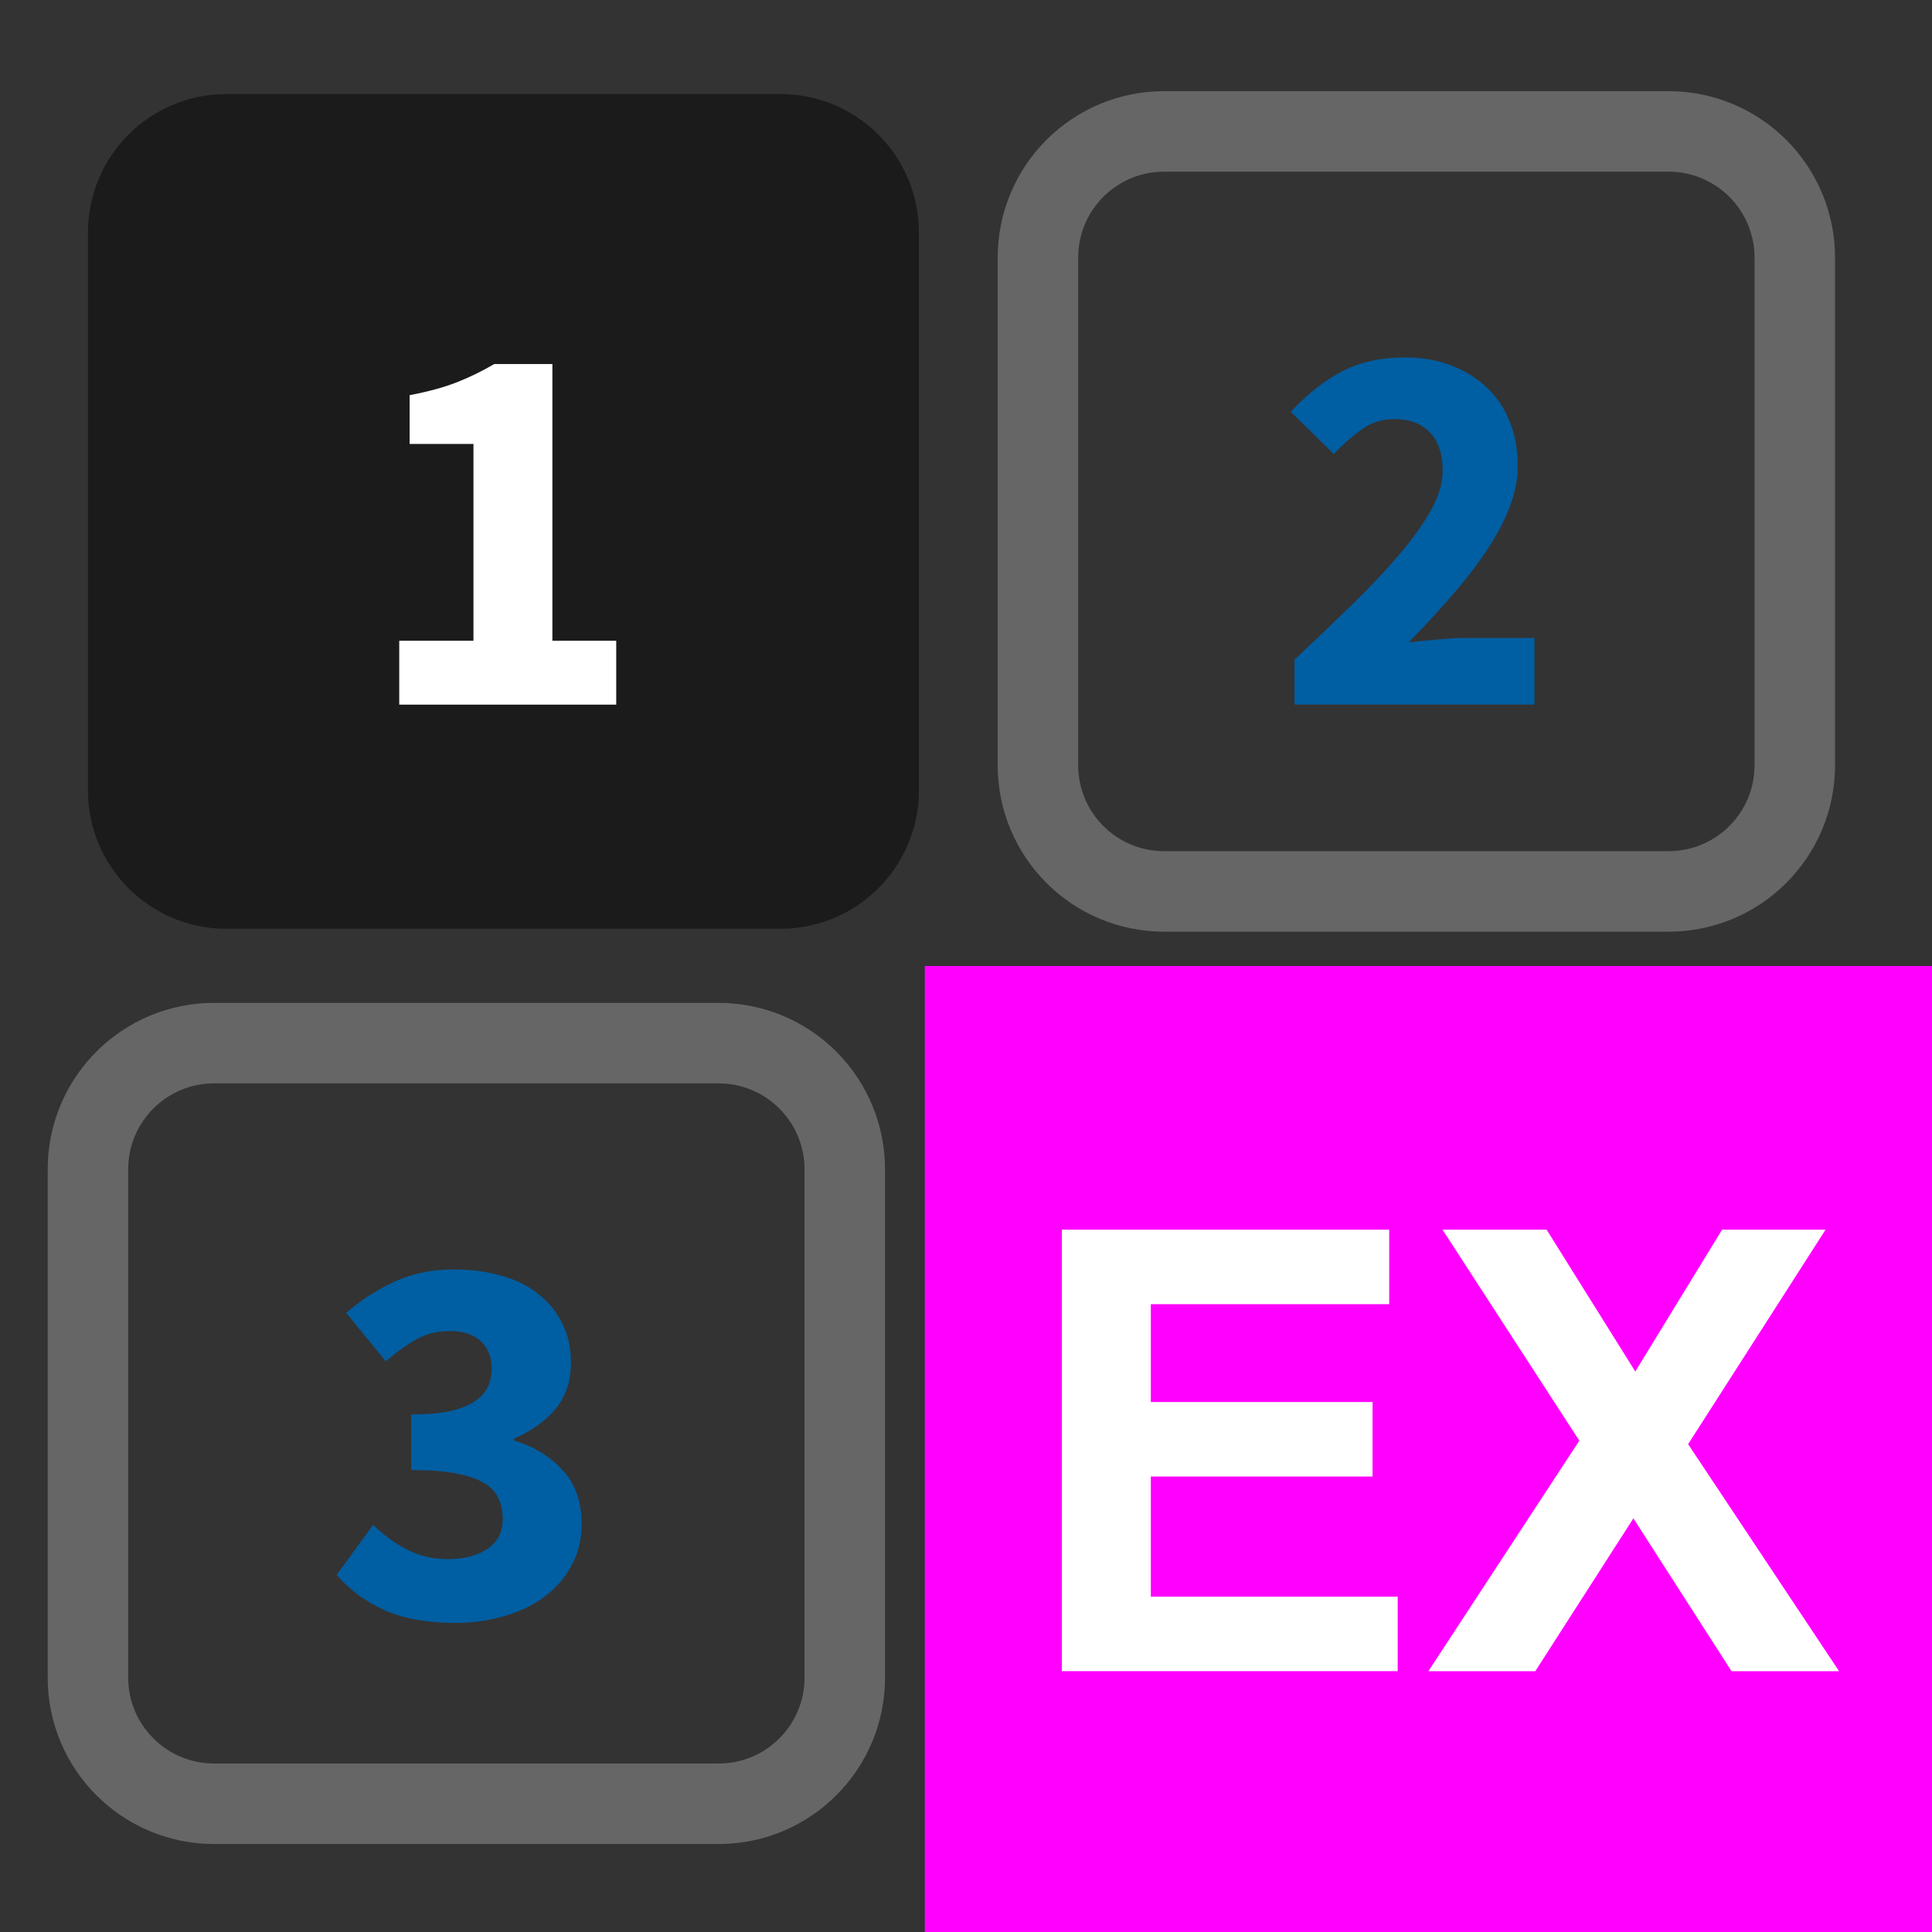 <svg xmlns:xlink="http://www.w3.org/1999/xlink" xmlns="http://www.w3.org/2000/svg" version="1.1" viewBox="0.0 0.0 96.0 96.0" fill="none" stroke="none" stroke-linecap="square" stroke-miterlimit="10"><rect x="0.0" y="0.0" width="96.0" height="96.0" fill="#333333" stroke="none"/><clipPath id="p.0"><path d="m0 0l96.0 0l0 96.0l-96.0 0l0 -96.0z" clip-rule="nonzero"/></clipPath><g clip-path="url(#p.0)"><path fill="#000000" fill-opacity="0.0" d="m0 0l96.0 0l0 96.0l-96.0 0z" fill-rule="evenodd"/><path fill="#1b1b1b" d="m4.37 11.554l0 0c0 -3.801 3.081 -6.882 6.882 -6.882l27.527 0l0 0c1.825 0 3.576 0.725 4.866 2.016c1.291 1.291 2.016 3.041 2.016 4.866l0 27.716c0 3.801 -3.081 6.882 -6.882 6.882l-27.527 0l0 0c-3.801 0 -6.882 -3.081 -6.882 -6.882z" fill-rule="evenodd"/><path fill="#ffffff" d="m19.838 35.012l0 -3.172l3.688 0l0 -9.781l-3.172 0l0 -2.422q1.391 -0.266 2.344 -0.641q0.953 -0.375 1.859 -0.906l2.891 0l0 13.75l3.172 0l0 3.172l-10.781 0z" fill-rule="nonzero"/><path fill="#000000" fill-opacity="0.0" d="m51.575 12.798l0 0c0 -3.462 2.806 -6.268 6.268 -6.268l25.071 0l0 0c1.662 0 3.257 0.66 4.432 1.836c1.175 1.175 1.836 2.77 1.836 4.432l0 25.228c0 3.462 -2.806 6.268 -6.268 6.268l-25.071 0l0 0c-3.462 0 -6.268 -2.806 -6.268 -6.268z" fill-rule="evenodd"/><path stroke="#666666" stroke-width="4.0" stroke-linejoin="round" stroke-linecap="butt" d="m51.575 12.798l0 0c0 -3.462 2.806 -6.268 6.268 -6.268l25.071 0l0 0c1.662 0 3.257 0.66 4.432 1.836c1.175 1.175 1.836 2.77 1.836 4.432l0 25.228c0 3.462 -2.806 6.268 -6.268 6.268l-25.071 0l0 0c-3.462 0 -6.268 -2.806 -6.268 -6.268z" fill-rule="evenodd"/><path fill="#005ea2" d="m64.325 35.012l0 -2.234q1.625 -1.531 2.969 -2.844q1.344 -1.312 2.312 -2.469q0.984 -1.172 1.531 -2.172q0.547 -1.0 0.547 -1.906q0 -1.25 -0.641 -1.906q-0.641 -0.656 -1.766 -0.656q-0.922 0 -1.641 0.531q-0.719 0.516 -1.359 1.203l-2.141 -2.094q1.25 -1.344 2.562 -2.016q1.312 -0.688 3.125 -0.688q1.25 0 2.266 0.391q1.031 0.391 1.781 1.094q0.75 0.703 1.141 1.688q0.406 0.984 0.406 2.219q0 1.062 -0.453 2.172q-0.453 1.109 -1.219 2.219q-0.75 1.094 -1.734 2.203q-0.969 1.109 -2.016 2.172q0.641 -0.078 1.422 -0.141q0.797 -0.078 1.406 -0.078l3.422 0l0 3.312l-11.922 0z" fill-rule="nonzero"/><path fill="#000000" fill-opacity="0.0" d="m4.37 58.1l0 0c0 -3.462 2.806 -6.268 6.268 -6.268l25.071 0l0 0c1.662 0 3.257 0.66 4.432 1.836c1.175 1.175 1.836 2.77 1.836 4.432l0 25.26c0 3.462 -2.806 6.268 -6.268 6.268l-25.071 0l0 0c-3.462 0 -6.268 -2.806 -6.268 -6.268z" fill-rule="evenodd"/><path stroke="#666666" stroke-width="4.0" stroke-linejoin="round" stroke-linecap="butt" d="m4.37 58.1l0 0c0 -3.462 2.806 -6.268 6.268 -6.268l25.071 0l0 0c1.662 0 3.257 0.66 4.432 1.836c1.175 1.175 1.836 2.77 1.836 4.432l0 25.26c0 3.462 -2.806 6.268 -6.268 6.268l-25.071 0l0 0c-3.462 0 -6.268 -2.806 -6.268 -6.268z" fill-rule="evenodd"/><path fill="#005ea2" d="m22.62 80.642q-2.094 0 -3.531 -0.641q-1.438 -0.656 -2.359 -1.75l1.812 -2.484q0.766 0.75 1.688 1.234q0.922 0.469 2.016 0.469q1.25 0 1.984 -0.516q0.75 -0.516 0.75 -1.469q0 -0.562 -0.203 -1.016q-0.188 -0.453 -0.703 -0.766q-0.5 -0.312 -1.391 -0.484q-0.875 -0.172 -2.25 -0.172l0 -2.766q1.141 0 1.891 -0.156q0.766 -0.172 1.234 -0.469q0.469 -0.312 0.672 -0.719q0.203 -0.422 0.203 -0.922q0 -0.875 -0.547 -1.375q-0.531 -0.5 -1.547 -0.5q-0.906 0 -1.641 0.406q-0.719 0.406 -1.531 1.094l-1.969 -2.406q1.172 -1.0 2.469 -1.578q1.297 -0.578 2.859 -0.578q1.312 0 2.391 0.312q1.078 0.297 1.828 0.906q0.766 0.594 1.188 1.453q0.438 0.844 0.438 1.969q0 1.328 -0.734 2.25q-0.734 0.922 -2.094 1.516l0 0.094q1.469 0.438 2.406 1.469q0.953 1.016 0.953 2.672q0 1.172 -0.516 2.094q-0.5 0.922 -1.359 1.547q-0.844 0.625 -2.0 0.953q-1.141 0.328 -2.406 0.328z" fill-rule="nonzero"/><path fill="#000000" fill-opacity="0.0" d="m49.732 54.698l41.291 0l0 36.63l-41.291 0z" fill-rule="evenodd"/><path fill="#005ea2" d="m53.093 77.333l0 -8.594l1.688 0l3.516 5.734l0 -5.734l1.609 0l0 8.594l-1.734 0l-3.469 -5.609l0 5.609l-1.609 0zm12.244 -1.984l1.641 0.281q-0.312 0.906 -1.0 1.375q-0.688 0.469 -1.703 0.469q-1.625 0 -2.406 -1.062q-0.625 -0.844 -0.625 -2.141q0 -1.547 0.812 -2.422q0.812 -0.875 2.047 -0.875q1.391 0 2.188 0.922q0.812 0.906 0.766 2.797l-4.125 0q0.031 0.734 0.406 1.141q0.375 0.406 0.953 0.406q0.375 0 0.641 -0.203q0.266 -0.219 0.406 -0.688zm0.094 -1.656q-0.016 -0.719 -0.375 -1.094q-0.344 -0.375 -0.859 -0.375q-0.531 0 -0.891 0.391q-0.344 0.406 -0.344 1.078l2.469 0zm2.189 3.641l2.234 -3.203l-2.141 -3.016l2.0 0l1.109 1.703l1.156 -1.703l1.938 0l-2.109 2.938l2.297 3.281l-2.016 0l-1.266 -1.922l-1.281 1.922l-1.922 0zm10.314 -6.219l0 1.312l-1.125 0l0 2.5q0 0.766 0.031 0.891q0.031 0.125 0.141 0.219q0.125 0.078 0.281 0.078q0.234 0 0.656 -0.172l0.141 1.281q-0.562 0.25 -1.297 0.25q-0.438 0 -0.797 -0.141q-0.359 -0.156 -0.531 -0.391q-0.156 -0.25 -0.234 -0.641q-0.047 -0.297 -0.047 -1.172l0 -2.703l-0.75 0l0 -1.312l0.75 0l0 -1.234l1.656 -0.969l0 2.203l1.125 0zm4.174 5.25l0 -1.656l4.109 -1.625l-4.109 -1.594l0 -1.656l5.891 2.547l0 1.406l-5.891 2.578z" fill-rule="nonzero"/><path fill="#ff00ff" d="m45.953 48.0l50.047 0l0 48.0l-50.047 0z" fill-rule="evenodd"/><path fill="#ffffff" d="m52.763 83.04l0 -21.938l16.266 0l0 3.703l-11.844 0l0 4.859l11.016 0l0 3.703l-11.016 0l0 5.969l12.266 0l0 3.703l-16.688 0zm18.213 0l7.5 -11.453l-6.797 -10.484l5.172 0l4.406 7.047l4.312 -7.047l5.141 0l-6.828 10.656l7.5 11.281l-5.344 0l-4.875 -7.594l-4.875 7.594l-5.312 0z" fill-rule="nonzero"/></g></svg>